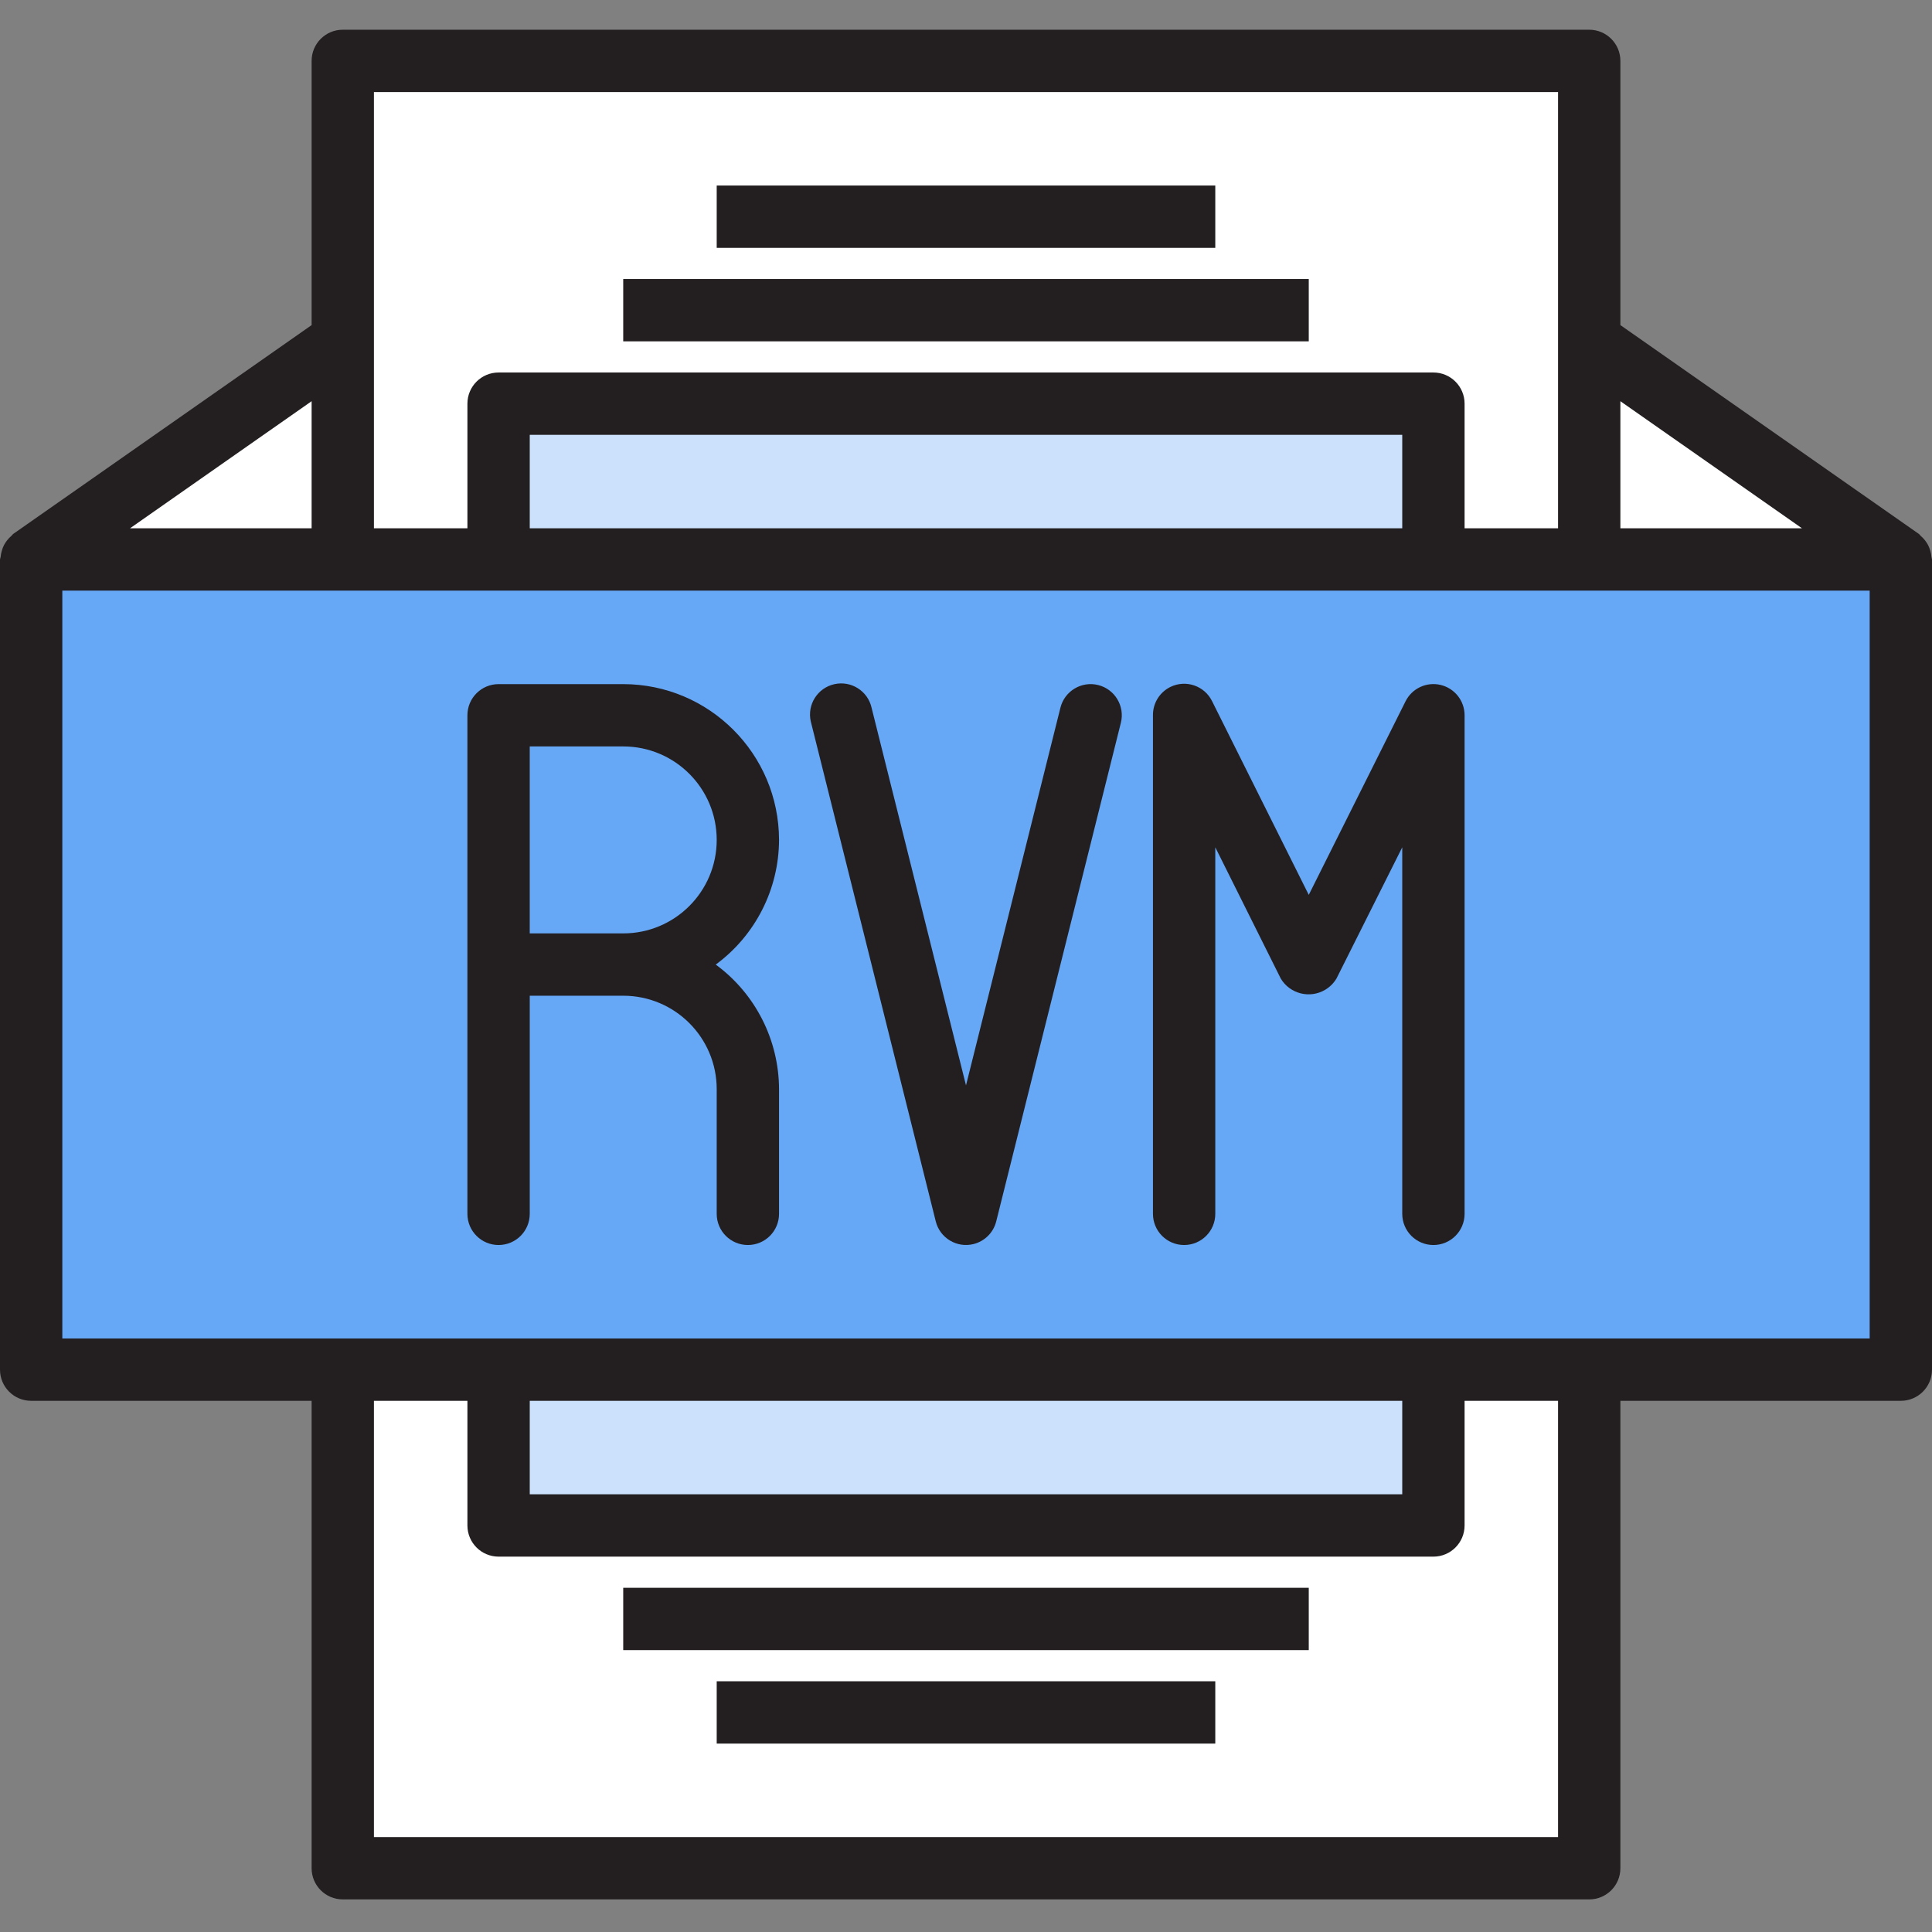<svg xmlns="http://www.w3.org/2000/svg" height="650pt" version="1.1" viewBox="0 -10 650.001 650" width="650pt">
<rect x="0" y="-10" width="650.001" height="650" fill="#808080" stroke="none"/>
<g id="surface1">
<path d="M 167.742 125.805 L 482.258 125.805 L 482.258 178.227 L 167.742 178.227 Z M 167.742 125.805 " style=" stroke:none;fill-rule:nonzero;fill:rgb(100%,100%,100%);fill-opacity:1;" />
<path d="M 115.32 125.805 L 115.32 104.84 L 10.484 178.227 L 115.32 178.227 Z M 115.32 125.805 " style=" stroke:none;fill-rule:nonzero;fill:rgb(100%,100%,100%);fill-opacity:1;" />
<path d="M 167.742 450.805 L 482.258 450.805 L 482.258 503.227 L 167.742 503.227 Z M 167.742 450.805 " style=" stroke:none;fill-rule:nonzero;fill:rgb(100%,100%,100%);fill-opacity:1;" />
<path d="M 115.32 178.227 L 167.742 178.227 L 167.742 125.805 L 482.258 125.805 L 482.258 178.227 L 534.676 178.227 L 534.676 10.484 L 115.32 10.484 Z M 115.32 178.227 " style=" stroke:none;fill-rule:nonzero;fill:rgb(100%,100%,100%);fill-opacity:1;" />
<path d="M 167.742 450.805 L 482.258 450.805 L 482.258 503.227 L 167.742 503.227 Z M 167.742 450.805 " style=" stroke:none;fill-rule:nonzero;fill:rgb(80%,88.627%,98.824%);fill-opacity:1;" />
<path d="M 167.742 125.805 L 482.258 125.805 L 482.258 178.227 L 167.742 178.227 Z M 167.742 125.805 " style=" stroke:none;fill-rule:nonzero;fill:rgb(80%,88.627%,98.824%);fill-opacity:1;" />
<path d="M 482.258 503.227 L 167.742 503.227 L 167.742 450.805 L 115.32 450.805 L 115.32 618.547 L 534.676 618.547 L 534.676 450.805 L 482.258 450.805 Z M 482.258 503.227 " style=" stroke:none;fill-rule:nonzero;fill:rgb(100%,100%,100%);fill-opacity:1;" />
<path d="M 534.676 125.805 L 534.676 178.227 L 639.516 178.227 L 534.676 104.84 Z M 534.676 125.805 " style=" stroke:none;fill-rule:nonzero;fill:rgb(100%,100%,100%);fill-opacity:1;" />
<path d="M 482.258 178.227 L 10.484 178.227 L 10.484 450.805 L 639.516 450.805 L 639.516 178.227 Z M 251.613 356.453 C 251.613 333.293 232.836 314.516 209.676 314.516 L 167.742 314.516 L 167.742 230.645 L 209.676 230.645 C 232.836 230.645 251.613 249.422 251.613 272.582 C 251.613 295.742 232.836 314.516 209.676 314.516 C 232.836 314.516 251.613 333.293 251.613 356.453 Z M 325 398.387 L 283.062 230.645 L 325 398.387 L 366.934 230.645 Z M 482.258 398.387 L 482.258 230.645 L 440.32 314.516 L 398.387 230.645 L 440.32 314.516 L 482.258 230.645 Z M 482.258 398.387 " style=" stroke:none;fill-rule:nonzero;fill:rgb(40%,65.49%,96.471%);fill-opacity:1;" />
<path d="M 251.613 272.582 C 251.613 249.422 232.836 230.648 209.676 230.648 L 167.742 230.648 L 167.742 314.516 L 209.676 314.516 C 232.836 314.516 251.613 295.742 251.613 272.582 Z M 251.613 272.582 " style=" stroke:none;fill-rule:nonzero;fill:rgb(40%,65.49%,96.471%);fill-opacity:1;" />
<path d="M 209.676 83.871 L 440.32 83.871 L 440.32 104.84 L 209.676 104.84 Z M 209.676 83.871 " style=" stroke:none;fill-rule:nonzero;fill:rgb(13.725%,12.157%,12.549%);fill-opacity:1;" />
<path d="M 241.129 52.418 L 408.871 52.418 L 408.871 73.387 L 241.129 73.387 Z M 241.129 52.418 " style=" stroke:none;fill-rule:nonzero;fill:rgb(13.725%,12.157%,12.549%);fill-opacity:1;" />
<path d="M 209.676 524.195 L 440.32 524.195 L 440.32 545.16 L 209.676 545.16 Z M 209.676 524.195 " style=" stroke:none;fill-rule:nonzero;fill:rgb(13.725%,12.157%,12.549%);fill-opacity:1;" />
<path d="M 241.129 555.645 L 408.871 555.645 L 408.871 576.613 L 241.129 576.613 Z M 241.129 555.645 " style=" stroke:none;fill-rule:nonzero;fill:rgb(13.725%,12.157%,12.549%);fill-opacity:1;" />
<path d="M 649.82 177.344 C 649.758 176.633 649.613 175.93 649.402 175.25 C 649.23 174.617 648.992 174 648.699 173.414 C 648.398 172.848 648.047 172.312 647.652 171.809 C 647.215 171.238 646.715 170.719 646.164 170.258 C 645.934 170.059 645.809 169.785 645.555 169.617 L 545.16 99.375 L 545.16 10.484 C 545.16 4.695 540.465 0 534.676 0 L 115.32 0 C 109.531 0 104.84 4.695 104.84 10.484 L 104.84 99.379 L 4.477 169.617 C 4.223 169.785 4.098 170.059 3.867 170.258 C 3.316 170.719 2.816 171.242 2.379 171.809 C 1.98 172.312 1.633 172.848 1.332 173.414 C 1.035 174 0.801 174.617 0.629 175.25 C 0.414 175.93 0.273 176.633 0.211 177.348 C 0.125 177.637 0.055 177.93 0 178.227 L 0 450.805 C 0 456.598 4.695 461.289 10.484 461.289 L 104.84 461.289 L 104.84 618.547 C 104.84 624.34 109.531 629.031 115.324 629.031 L 534.68 629.031 C 540.469 629.031 545.16 624.34 545.16 618.547 L 545.16 461.289 L 639.516 461.289 C 645.309 461.289 650 456.598 650 450.805 L 650 178.227 C 649.957 177.93 649.895 177.637 649.82 177.344 Z M 606.262 167.742 L 545.16 167.742 L 545.16 124.977 Z M 524.191 20.969 L 524.191 167.742 L 492.742 167.742 L 492.742 125.805 C 492.742 120.016 488.047 115.324 482.258 115.324 L 167.742 115.324 C 161.949 115.324 157.258 120.016 157.258 125.805 L 157.258 167.742 L 125.805 167.742 L 125.805 20.969 Z M 178.227 167.742 L 178.227 136.289 L 471.773 136.289 L 471.773 167.742 Z M 104.84 167.742 L 43.738 167.742 L 104.84 124.977 Z M 524.191 608.066 L 125.805 608.066 L 125.805 461.289 L 157.258 461.289 L 157.258 503.227 C 157.258 509.016 161.949 513.711 167.742 513.711 L 482.258 513.711 C 488.047 513.711 492.742 509.016 492.742 503.227 L 492.742 461.289 L 524.191 461.289 Z M 471.773 461.289 L 471.773 492.742 L 178.227 492.742 L 178.227 461.289 Z M 629.031 440.324 L 20.969 440.324 L 20.969 188.711 L 629.031 188.711 Z M 629.031 440.324 " style=" stroke:none;fill-rule:nonzero;fill:rgb(13.725%,12.157%,12.549%);fill-opacity:1;" />
<path d="M 262.098 272.582 C 262.062 243.645 238.613 220.195 209.676 220.164 L 167.742 220.164 C 161.953 220.164 157.258 224.855 157.258 230.648 L 157.258 398.387 C 157.258 404.18 161.953 408.871 167.742 408.871 C 173.531 408.871 178.227 404.18 178.227 398.387 L 178.227 325 L 209.68 325 C 227.047 325 241.129 339.082 241.129 356.453 L 241.129 398.387 C 241.129 404.18 245.824 408.871 251.613 408.871 C 257.402 408.871 262.098 404.18 262.098 398.387 L 262.098 356.453 C 262.051 339.891 254.152 324.328 240.805 314.52 C 254.148 304.707 262.051 289.145 262.098 272.582 Z M 209.676 304.031 L 178.223 304.031 L 178.223 241.129 L 209.676 241.129 C 227.047 241.129 241.129 255.211 241.129 272.582 C 241.129 289.953 227.047 304.031 209.676 304.031 Z M 209.676 304.031 " style=" stroke:none;fill-rule:nonzero;fill:rgb(13.725%,12.157%,12.549%);fill-opacity:1;" />
<path d="M 369.48 220.477 C 363.863 219.07 358.172 222.484 356.766 228.102 C 356.766 228.102 356.766 228.105 356.766 228.109 L 325 355.164 L 293.234 228.109 C 291.961 222.461 286.352 218.91 280.703 220.184 C 275.055 221.453 271.504 227.062 272.777 232.711 C 272.812 232.871 272.852 233.027 272.895 233.184 L 314.828 400.926 C 316.238 406.543 321.93 409.953 327.547 408.547 C 331.297 407.605 334.227 404.676 335.168 400.926 L 377.102 233.184 C 378.504 227.57 375.094 221.883 369.48 220.477 Z M 369.48 220.477 " style=" stroke:none;fill-rule:nonzero;fill:rgb(13.725%,12.157%,12.549%);fill-opacity:1;" />
<path d="M 484.668 220.434 C 479.93 219.316 475.047 221.602 472.875 225.961 L 440.32 291.074 L 407.82 225.961 C 405.301 220.75 399.027 218.57 393.816 221.09 C 390.16 222.863 387.855 226.582 387.902 230.645 L 387.902 398.387 C 387.902 404.176 392.598 408.871 398.387 408.871 C 404.176 408.871 408.871 404.176 408.871 398.387 L 408.871 275.055 L 430.887 319.203 C 433.977 324.387 440.68 326.082 445.863 322.992 C 447.422 322.062 448.723 320.762 449.652 319.203 L 471.773 275.055 L 471.773 398.387 C 471.773 404.176 476.469 408.871 482.258 408.871 C 488.047 408.871 492.742 404.176 492.742 398.387 L 492.742 230.645 C 492.746 225.781 489.402 221.555 484.668 220.434 Z M 484.668 220.434 " style=" stroke:none;fill-rule:nonzero;fill:rgb(13.725%,12.157%,12.549%);fill-opacity:1;" />
</g>
</svg>